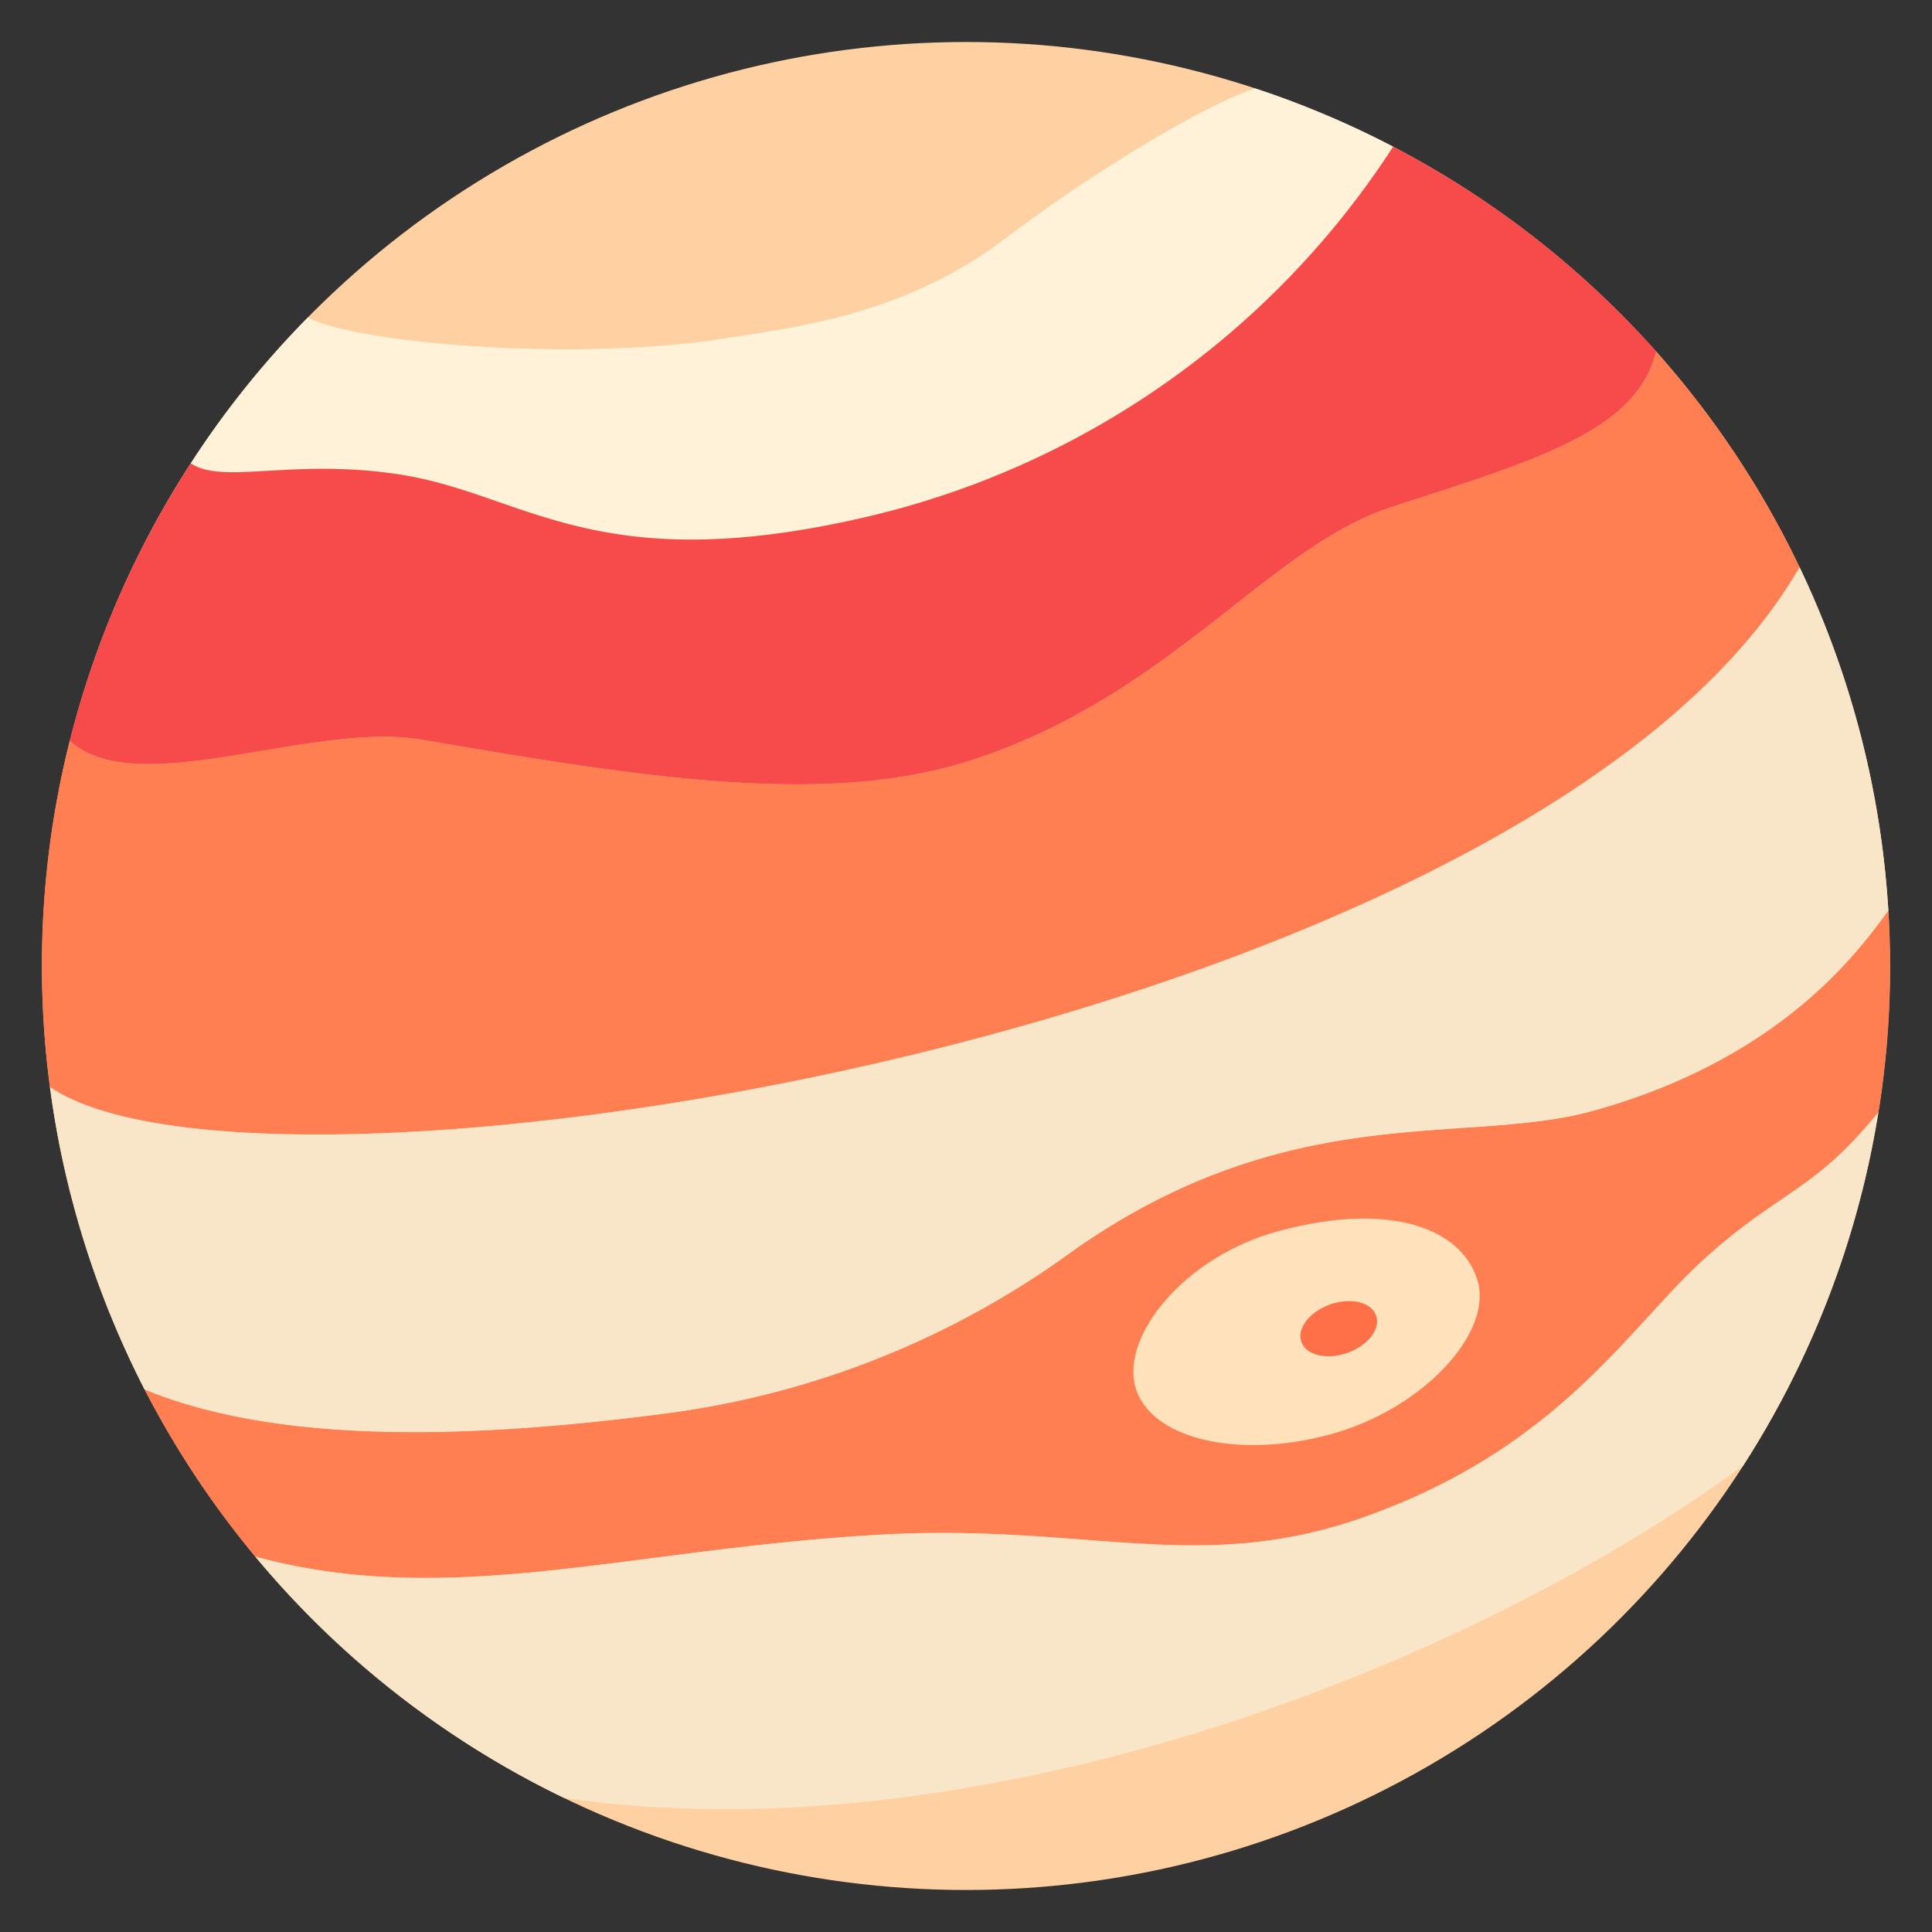<svg id="Flat" height="512" viewBox="0 0 128 128" width="512" xmlns="http://www.w3.org/2000/svg"><rect x="0" y="0" width="128" height="128" fill="#333333" stroke="none"/><circle cx="64" cy="64" fill="#ffd0a1" r="61.217"/><path d="m12.64 30.7a60.476 60.476 0 0 1 7.76-9.67c3.02 1.7 17.88 2.99 27.82 1.36 4-.66 11.54-1.4 18.32-6.54 6.26-4.75 13.65-9.08 16.63-9.99a61.093 61.093 0 0 1 9.13 3.86 56.965 56.965 0 0 1 -34.69 24.48c-18.05 4.25-22.78-1.45-31.05-2.75-7.15-1.12-11.76.69-13.92-.75z" fill="#fff2d9"/><path d="m3.31 72.02a60.757 60.757 0 0 1 1.31-22.94c4.45 4.06 16.03-1.33 23.35-.07 14.93 2.58 26.84 4.39 36.22 1.41 13.3-4.23 19.77-14.16 28.02-16.83 9.67-3.14 16.23-5.04 17.51-10.31a60.9 60.9 0 0 1 9.51 14.3c-17.75 30.74-101.6 44.23-115.92 34.44z" fill="#ff7f52"/><path d="m124.46 73.68-.01.01c-4.33 5.33-6.61 5.23-11.61 9.79s-9.55 12.41-22.34 16.99c-11.05 3.95-18.43.43-32.25 1.21-16.57.94-28.39 4.96-41.34 1.45a61.028 61.028 0 0 1 -7.34-11.08c8.28 3.41 20.24 3.47 34.48 1.6a58.522 58.522 0 0 0 27.13-10.85c14.38-10.07 25.92-6.87 34.34-9.2 12.9-3.57 17.91-11.06 19.59-13.27a60.538 60.538 0 0 1 -.65 13.35z" fill="#ff7f52"/><path d="m4.62 49.08a61.425 61.425 0 0 1 8.02-18.38c2.16 1.44 6.77-.37 13.92.75 8.27 1.3 13 7 31.05 2.75a56.965 56.965 0 0 0 34.69-24.48 61.511 61.511 0 0 1 17.42 13.55v.01c-1.28 5.27-7.84 7.17-17.51 10.31-8.25 2.67-14.72 12.6-28.02 16.83-9.38 2.98-21.29 1.17-36.22-1.41-7.32-1.26-18.9 4.13-23.35.07z" fill="#f74b4b"/><path d="m124.45 73.69a61.172 61.172 0 0 1 -8.97 23.42.01.01 0 0 1 -.01.01c-19.27 14.06-51.49 25.86-78.09 22-.01-.01-.01-.01-.02-.01a61.231 61.231 0 0 1 -20.45-15.98c12.95 3.51 24.77-.51 41.34-1.45 13.82-.78 21.2 2.74 32.25-1.21 12.79-4.58 17.34-12.43 22.34-16.99s7.28-4.46 11.61-9.79z" fill="#f9e5c7"/><path d="m9.57 92.05a62.01 62.01 0 0 1 -4.7-12.21 59.77 59.77 0 0 1 -1.56-7.82c14.32 9.79 98.17-3.7 115.92-34.44a61.606 61.606 0 0 1 5.88 22.75c-1.68 2.21-6.69 9.7-19.59 13.27-8.42 2.33-19.96-.87-34.34 9.2a58.522 58.522 0 0 1 -27.13 10.85c-14.24 1.87-26.2 1.81-34.48-1.6z" fill="#f9e5c7"/><path d="m97.918 84.949c.916 3.419-3.669 8.44-9.852 10.1s-11.937.228-12.853-3.191 3.334-8.646 9.517-10.3c7.631-2.052 12.27-.028 13.188 3.391z" fill="#ffe2bb"/><ellipse cx="88.729" cy="88.035" fill="#ff6f48" rx="2.627" ry="1.704" transform="matrix(.943 -.332 .332 .943 -24.204 34.47)"/></svg>